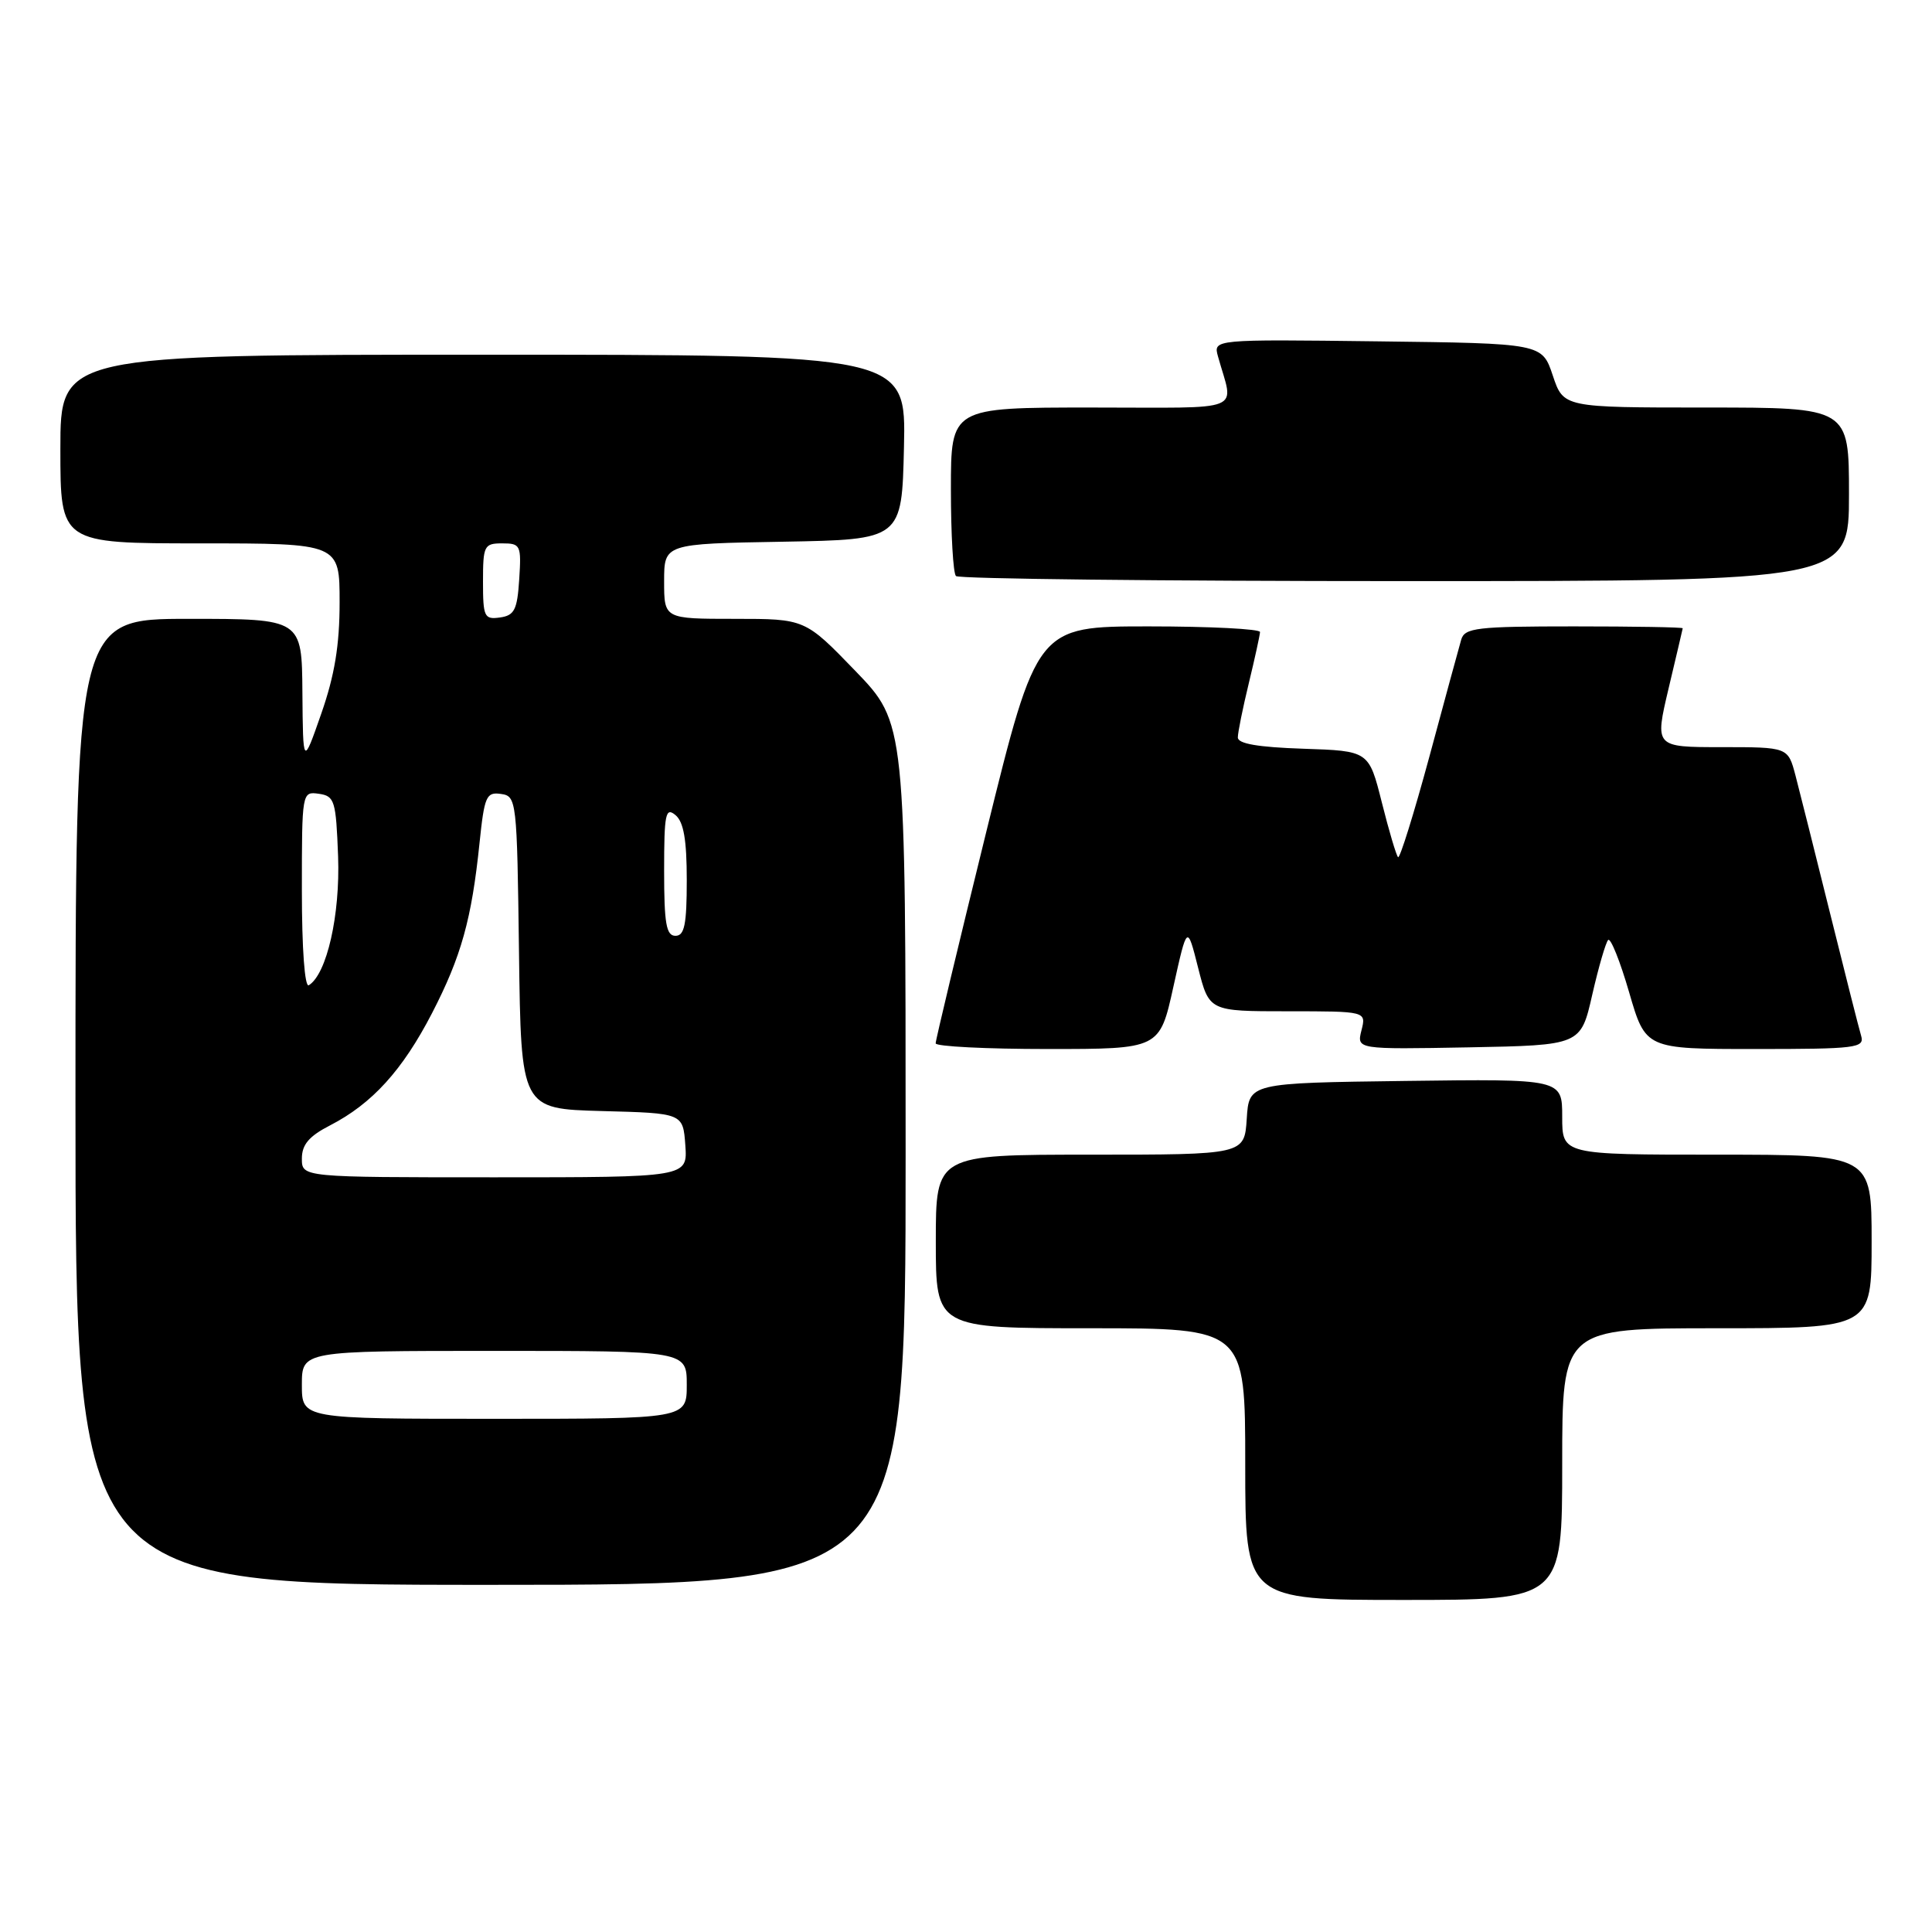 <?xml version="1.0" encoding="UTF-8" standalone="no"?>
<!DOCTYPE svg PUBLIC "-//W3C//DTD SVG 1.1//EN" "http://www.w3.org/Graphics/SVG/1.1/DTD/svg11.dtd" >
<svg xmlns="http://www.w3.org/2000/svg" xmlns:xlink="http://www.w3.org/1999/xlink" version="1.1" viewBox="0 0 256 256">
 <g >
 <path fill="currentColor"
d=" M 207.00 194.00 C 207.00 176.00 207.00 176.00 227.50 176.00 C 248.00 176.00 248.00 176.00 248.00 164.50 C 248.00 153.00 248.00 153.00 227.50 153.00 C 207.00 153.00 207.00 153.00 207.00 147.98 C 207.00 142.96 207.00 142.96 186.25 143.23 C 165.50 143.50 165.50 143.50 165.20 148.25 C 164.89 153.00 164.89 153.00 144.45 153.00 C 124.00 153.00 124.00 153.00 124.00 164.50 C 124.00 176.00 124.00 176.00 144.50 176.00 C 165.00 176.00 165.00 176.00 165.00 194.00 C 165.00 212.00 165.00 212.00 186.00 212.00 C 207.00 212.00 207.00 212.00 207.00 194.00 Z  M 120.00 152.90 C 120.00 95.81 120.00 95.81 113.34 88.90 C 106.67 82.00 106.67 82.00 97.34 82.00 C 88.00 82.00 88.00 82.00 88.00 77.03 C 88.00 72.05 88.00 72.05 103.75 71.78 C 119.50 71.50 119.50 71.50 119.78 59.25 C 120.06 47.00 120.06 47.00 64.03 47.00 C 8.00 47.00 8.00 47.00 8.00 59.50 C 8.00 72.00 8.00 72.00 26.50 72.00 C 45.00 72.00 45.00 72.00 45.00 79.81 C 45.00 85.49 44.34 89.50 42.57 94.56 C 40.15 101.50 40.15 101.50 40.07 91.75 C 40.00 82.00 40.00 82.00 25.00 82.00 C 10.00 82.00 10.00 82.00 10.00 146.00 C 10.00 210.00 10.00 210.00 65.00 210.00 C 120.00 210.00 120.00 210.00 120.00 152.90 Z  M 155.48 130.75 C 157.31 122.50 157.31 122.50 158.76 128.25 C 160.22 134.00 160.22 134.00 170.63 134.00 C 181.04 134.00 181.04 134.00 180.40 136.53 C 179.77 139.05 179.77 139.05 194.61 138.78 C 209.46 138.50 209.46 138.50 210.98 131.81 C 211.82 128.14 212.77 124.87 213.09 124.55 C 213.42 124.24 214.67 127.36 215.87 131.49 C 218.05 139.00 218.05 139.00 232.59 139.00 C 245.97 139.00 247.09 138.86 246.61 137.25 C 246.32 136.29 244.47 128.97 242.49 121.00 C 240.51 113.03 238.45 104.81 237.91 102.75 C 236.92 99.00 236.92 99.00 228.09 99.00 C 219.26 99.00 219.26 99.00 221.09 91.25 C 222.10 86.99 222.95 83.39 222.97 83.25 C 222.98 83.11 216.51 83.00 208.57 83.00 C 195.68 83.00 194.08 83.19 193.62 84.75 C 193.34 85.71 191.44 92.69 189.40 100.26 C 187.35 107.82 185.48 113.82 185.25 113.58 C 185.01 113.34 184.04 110.08 183.10 106.33 C 181.38 99.50 181.38 99.50 172.69 99.21 C 166.70 99.01 164.00 98.55 164.02 97.71 C 164.02 97.04 164.68 93.80 165.48 90.50 C 166.28 87.20 166.94 84.16 166.96 83.75 C 166.98 83.34 160.34 83.00 152.20 83.00 C 137.40 83.00 137.40 83.00 130.68 110.25 C 126.99 125.24 123.97 137.84 123.98 138.25 C 123.99 138.66 130.67 139.00 138.83 139.00 C 153.66 139.00 153.66 139.00 155.48 130.75 Z  M 245.00 65.50 C 245.00 54.00 245.00 54.00 226.08 54.00 C 207.17 54.00 207.17 54.00 205.75 49.75 C 204.33 45.50 204.33 45.50 182.55 45.23 C 160.76 44.96 160.76 44.96 161.39 47.23 C 163.48 54.78 165.41 54.00 144.61 54.00 C 126.00 54.00 126.00 54.00 126.00 64.83 C 126.00 70.79 126.30 75.97 126.67 76.33 C 127.03 76.70 153.81 77.00 186.17 77.00 C 245.00 77.00 245.00 77.00 245.00 65.50 Z  M 40.00 183.50 C 40.00 179.00 40.00 179.00 65.50 179.00 C 91.00 179.00 91.00 179.00 91.00 183.50 C 91.00 188.00 91.00 188.00 65.50 188.00 C 40.00 188.00 40.00 188.00 40.00 183.50 Z  M 40.00 153.52 C 40.00 151.67 40.94 150.55 43.75 149.11 C 49.31 146.24 53.33 141.82 57.24 134.26 C 61.12 126.75 62.50 121.79 63.54 111.70 C 64.18 105.51 64.44 104.92 66.37 105.20 C 68.45 105.49 68.51 105.95 68.77 126.22 C 69.04 146.93 69.04 146.93 79.77 147.22 C 90.50 147.50 90.50 147.50 90.81 151.75 C 91.11 156.00 91.11 156.00 65.56 156.00 C 40.00 156.00 40.00 156.00 40.00 153.52 Z  M 40.00 117.99 C 40.00 104.95 40.01 104.86 42.25 105.18 C 44.34 105.48 44.52 106.07 44.80 113.48 C 45.08 121.24 43.31 129.07 40.92 130.55 C 40.38 130.88 40.00 125.74 40.00 117.99 Z  M 88.00 115.38 C 88.00 107.83 88.19 106.91 89.50 108.00 C 90.59 108.90 91.00 111.28 91.00 116.62 C 91.00 122.51 90.70 124.00 89.50 124.00 C 88.28 124.00 88.00 122.38 88.00 115.38 Z  M 64.00 77.07 C 64.00 72.30 64.15 72.00 66.55 72.00 C 68.98 72.00 69.09 72.24 68.80 76.75 C 68.54 80.80 68.17 81.55 66.25 81.82 C 64.17 82.11 64.00 81.75 64.00 77.07 Z "/>
</g>
</svg>